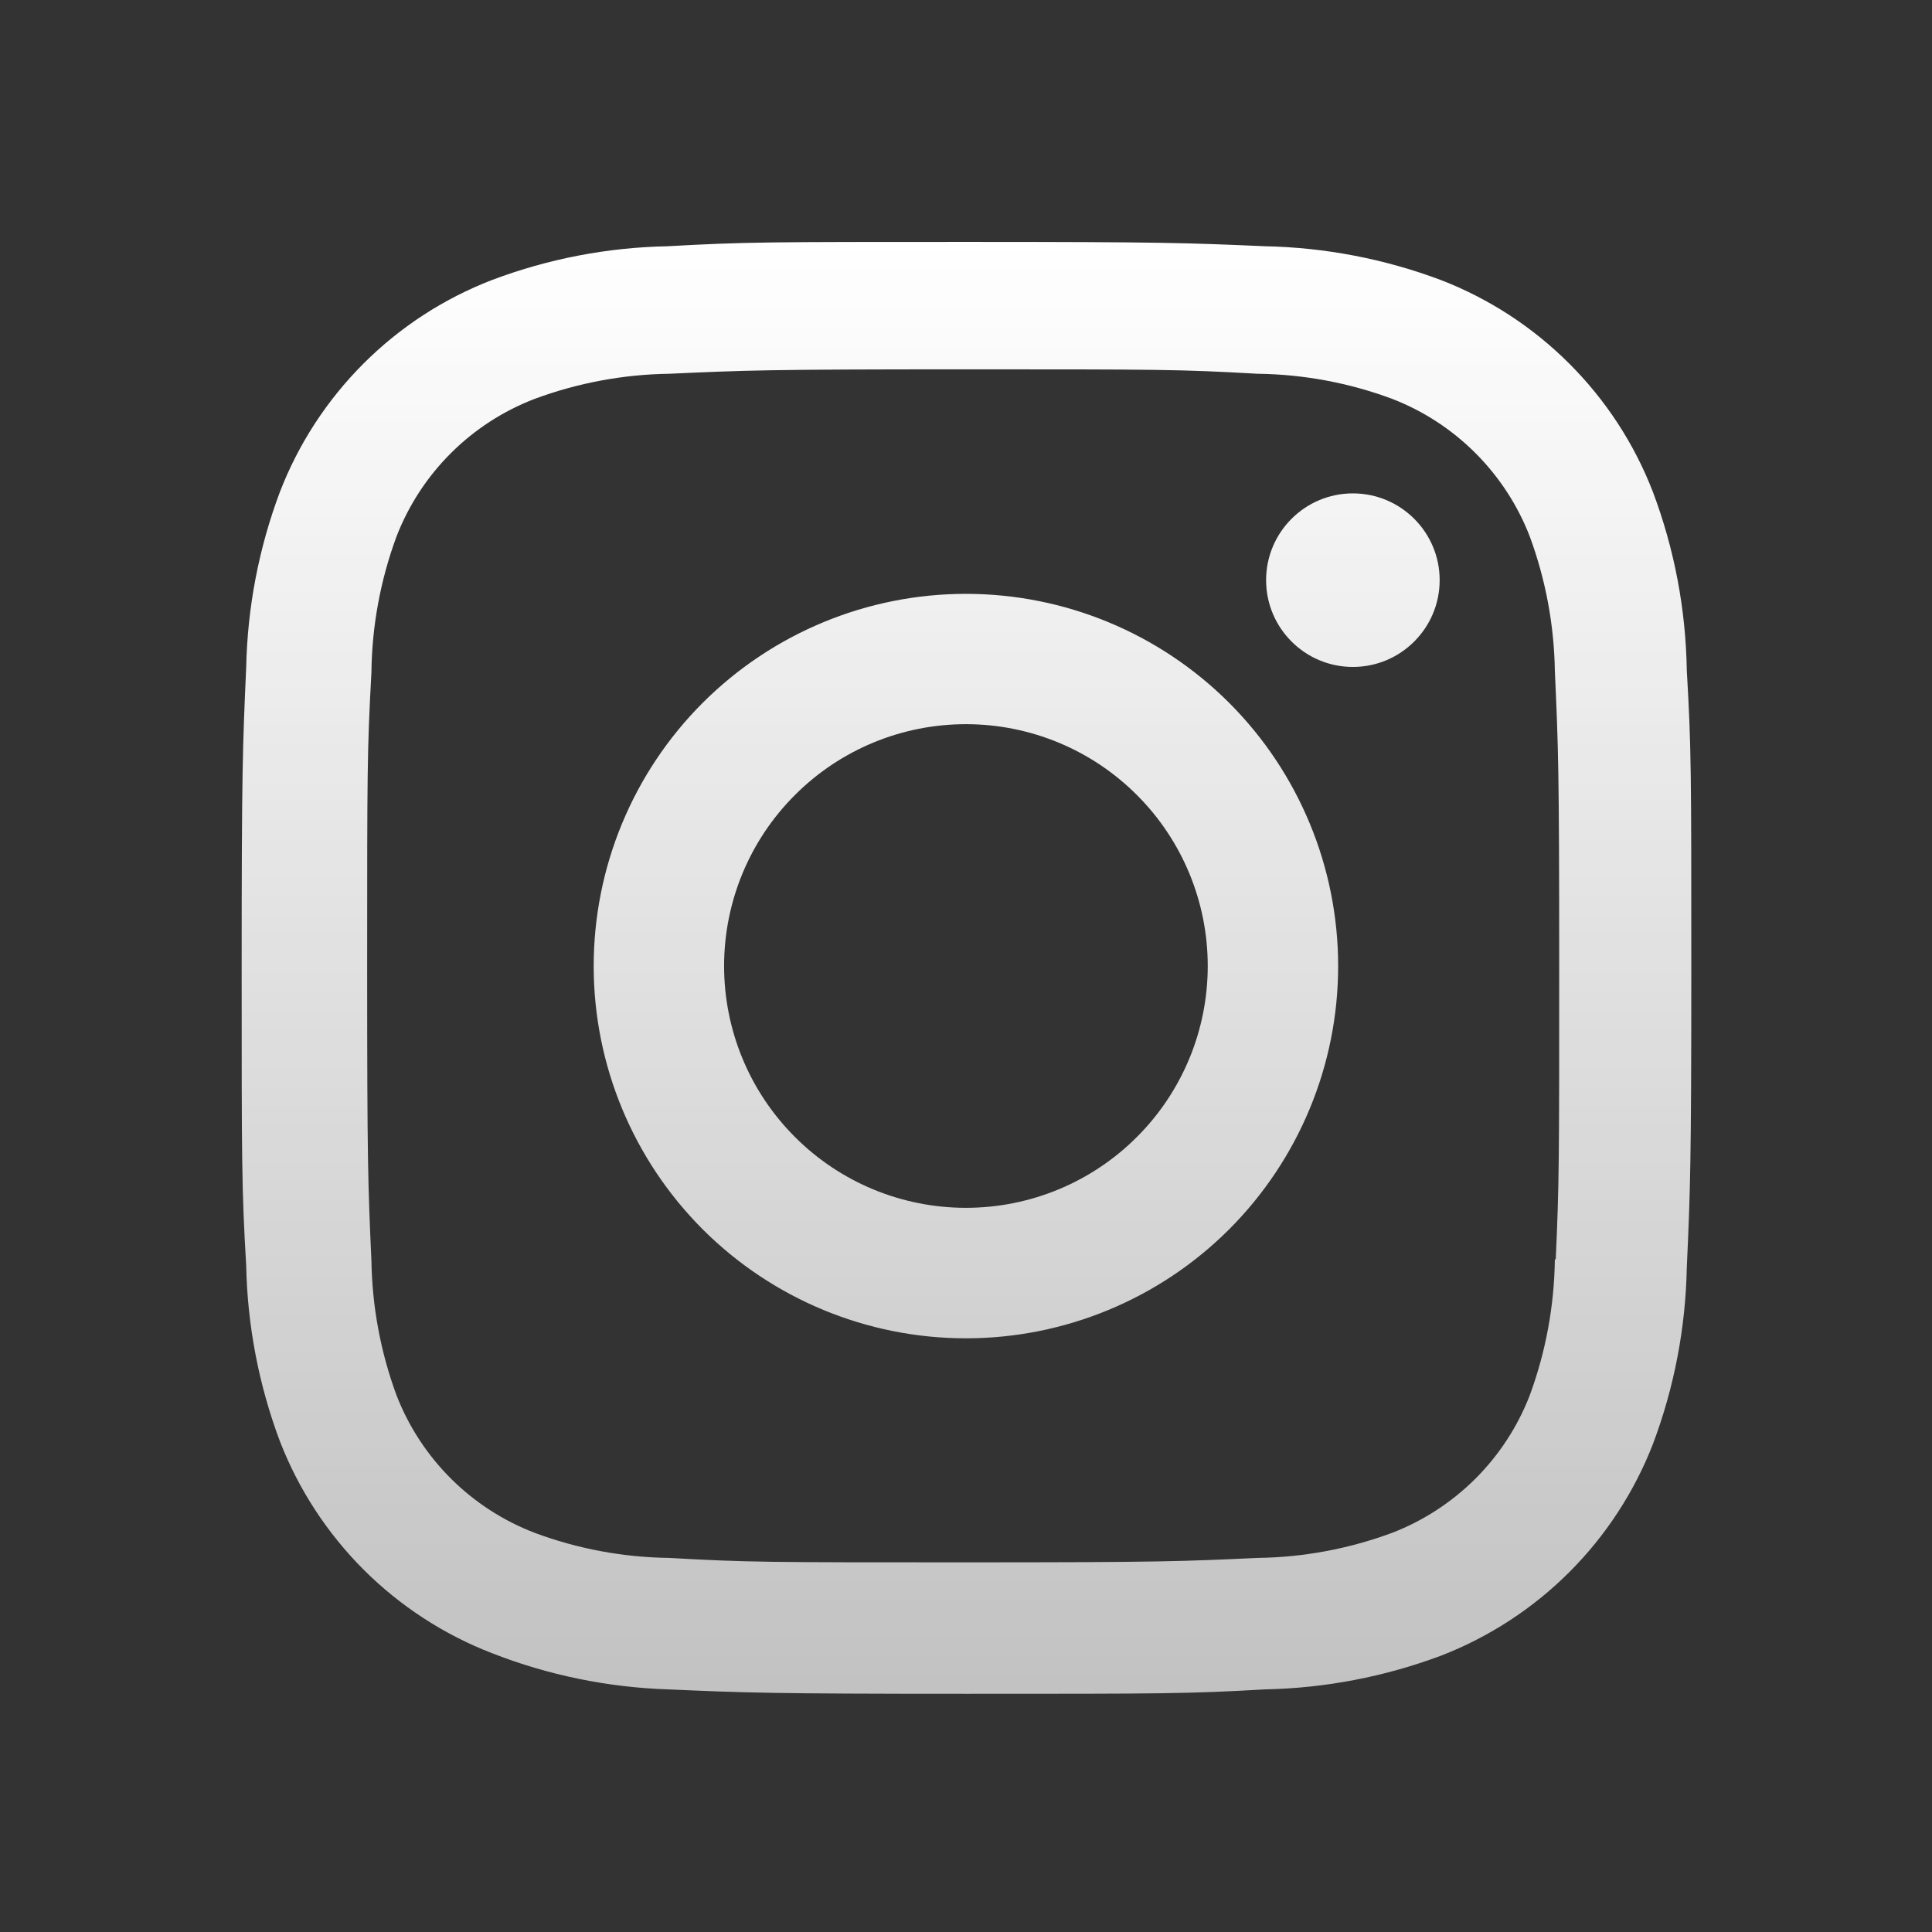 <svg width="24" height="24" viewBox="0 0 24 24" fill="none" xmlns="http://www.w3.org/2000/svg">
<rect x="0" y="0" width="24" height="24" fill="#333333" stroke="none"/>
<path fill-rule="evenodd" clip-rule="evenodd" d="M19.494 4.517C19.948 4.97 20.302 5.513 20.533 6.111C20.8 6.82 20.942 7.57 20.954 8.328C21.01 9.285 21.01 9.595 21.01 12.038C21.01 14.481 20.997 14.786 20.954 15.748C20.939 16.496 20.798 17.234 20.535 17.934C20.303 18.532 19.949 19.075 19.496 19.528C19.043 19.981 18.5 20.335 17.902 20.567C17.202 20.829 16.463 20.971 15.716 20.986C14.761 21.041 14.448 21.041 12.006 21.041C9.564 21.041 9.259 21.028 8.296 20.986C7.547 20.961 6.808 20.809 6.111 20.536C5.513 20.305 4.97 19.951 4.516 19.498C4.063 19.044 3.709 18.502 3.477 17.904C3.214 17.203 3.073 16.465 3.058 15.717C3.002 14.76 3.002 14.449 3.002 12.007C3.002 9.564 3.015 9.259 3.058 8.297C3.073 7.55 3.214 6.811 3.477 6.111C3.708 5.513 4.062 4.97 4.515 4.517C4.969 4.063 5.512 3.71 6.11 3.479C6.809 3.215 7.547 3.073 8.294 3.059C9.249 3.005 9.562 3.005 12.004 3.005C14.446 3.005 14.751 3.017 15.714 3.059C16.461 3.074 17.2 3.216 17.9 3.479C18.498 3.71 19.041 4.064 19.494 4.517ZM19.004 17.331C19.203 16.79 19.308 16.219 19.315 15.643V15.644H19.326C19.369 14.688 19.369 14.426 19.369 11.99C19.369 9.553 19.358 9.286 19.315 8.335C19.306 7.765 19.201 7.201 19.004 6.666C18.854 6.277 18.624 5.924 18.329 5.629C18.034 5.334 17.681 5.104 17.292 4.954C16.757 4.755 16.192 4.65 15.622 4.643C14.655 4.588 14.405 4.588 11.968 4.588C9.531 4.588 9.264 4.6 8.313 4.643C7.743 4.651 7.179 4.756 6.644 4.954C5.855 5.256 5.23 5.877 4.925 6.666C4.726 7.206 4.62 7.777 4.614 8.353C4.561 9.322 4.561 9.571 4.561 12.008C4.561 14.444 4.571 14.712 4.614 15.662C4.623 16.232 4.728 16.796 4.925 17.331C5.076 17.721 5.307 18.074 5.603 18.369C5.899 18.664 6.254 18.893 6.644 19.042C7.178 19.241 7.743 19.346 8.313 19.353C9.281 19.408 9.53 19.408 11.968 19.408C14.404 19.408 14.672 19.397 15.622 19.353C16.192 19.346 16.757 19.24 17.292 19.042C17.681 18.892 18.034 18.662 18.329 18.368C18.624 18.073 18.854 17.72 19.004 17.331ZM16.806 8.285C17.401 8.285 17.884 7.802 17.884 7.207C17.884 6.612 17.401 6.129 16.806 6.129C16.211 6.129 15.728 6.612 15.728 7.207C15.728 7.802 16.211 8.285 16.806 8.285ZM11.999 7.377C10.773 7.377 9.597 7.864 8.729 8.731C7.862 9.598 7.375 10.775 7.375 12.001C7.375 13.227 7.862 14.403 8.729 15.271C9.597 16.138 10.773 16.625 11.999 16.625C13.225 16.625 14.402 16.138 15.269 15.271C16.136 14.403 16.623 13.227 16.623 12.001C16.623 10.775 16.136 9.598 15.269 8.731C14.402 7.864 13.225 7.377 11.999 7.377ZM11.999 15.004C11.202 15.004 10.438 14.688 9.875 14.124C9.311 13.561 8.995 12.797 8.995 12C8.995 11.203 9.311 10.439 9.875 9.876C10.438 9.312 11.202 8.996 11.999 8.996C12.796 8.996 13.56 9.312 14.123 9.876C14.687 10.439 15.003 11.203 15.003 12C15.003 12.797 14.687 13.561 14.123 14.124C13.56 14.688 12.796 15.004 11.999 15.004Z" fill="url(#paint0_linear_178_3919)"/>
<defs>
<linearGradient id="paint0_linear_178_3919" x1="12.006" y1="3.005" x2="12.006" y2="21.041" gradientUnits="userSpaceOnUse">
<stop stop-color="white"/>
<stop offset="1" stop-color="white" stop-opacity="0.7"/>
</linearGradient>
</defs>
</svg>

